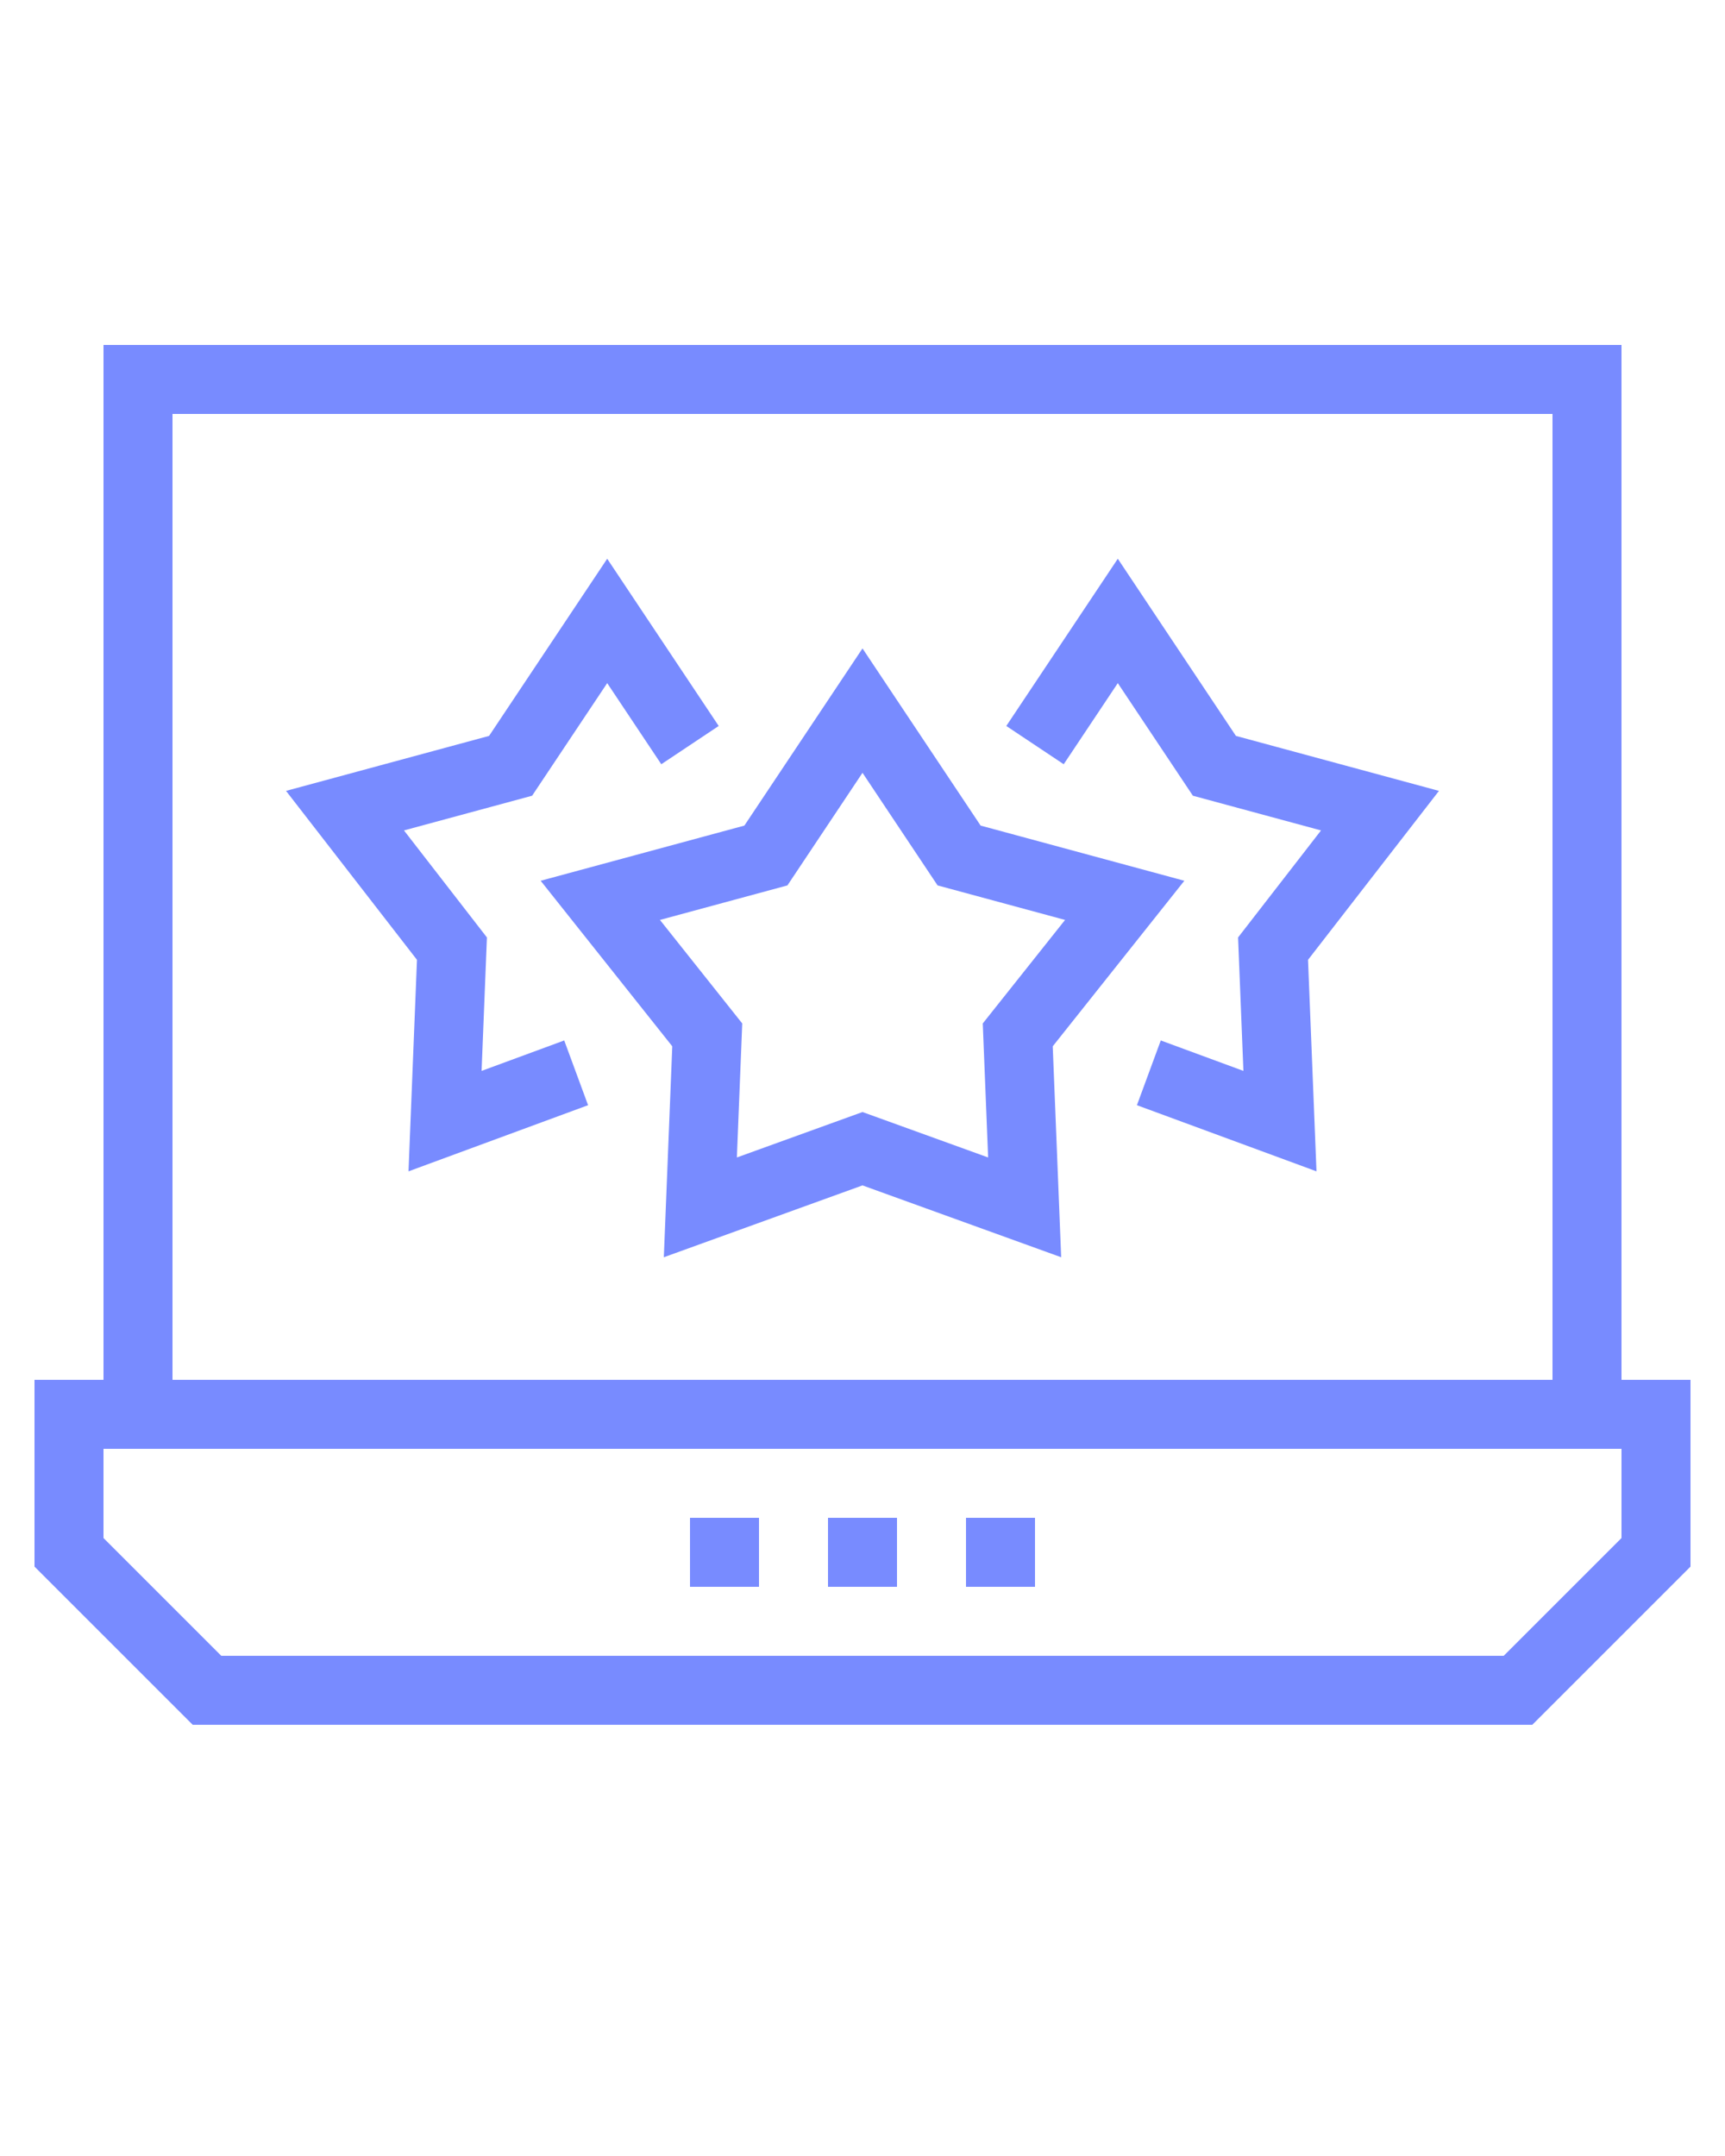 <?xml version="1.0" encoding="utf-8"?>
<!-- Generator: Adobe Illustrator 25.0.1, SVG Export Plug-In . SVG Version: 6.00 Build 0)  -->
<svg version="1.1" id="Capa_1" xmlns="http://www.w3.org/2000/svg" xmlns:xlink="http://www.w3.org/1999/xlink" x="0px" y="0px"
	 viewBox="0 0 50 62.5" style="enable-background:new 0 0 50 62.5;" xml:space="preserve">
<style type="text/css">
	.st0{fill:none;stroke:#788BFF;stroke-width:2;stroke-miterlimit:10;}
	.st1{fill:none;stroke:#788BFF;stroke-width:2;stroke-miterlimit:10;stroke-dasharray:2,2;}
</style>
<g>
	<polygon class="st0" points="44,49 25,49 6,49 2,45 2,41 25,41 48,41 48,45 	"/>
	<rect x="4" y="11" class="st0" width="42" height="30"/>
	<line class="st1" x1="20" y1="45" x2="30" y2="45"/>
	<g>
		<polygon class="st0" points="25,20.6 27.8,24.8 32.6,26.1 29.5,30 29.7,35 25,33.3 20.3,35 20.5,30 17.4,26.1 22.2,24.8 		"/>
		<g>
			<polyline class="st0" points="30,21.6 32.4,18 35.2,22.2 40,23.5 36.9,27.5 37.1,32.5 33.3,31.1 			"/>
			<polyline class="st0" points="20,21.6 17.6,18 14.8,22.2 10,23.5 13.1,27.5 12.9,32.5 16.7,31.1 			"/>
		</g>
	</g>
</g>
</svg>
